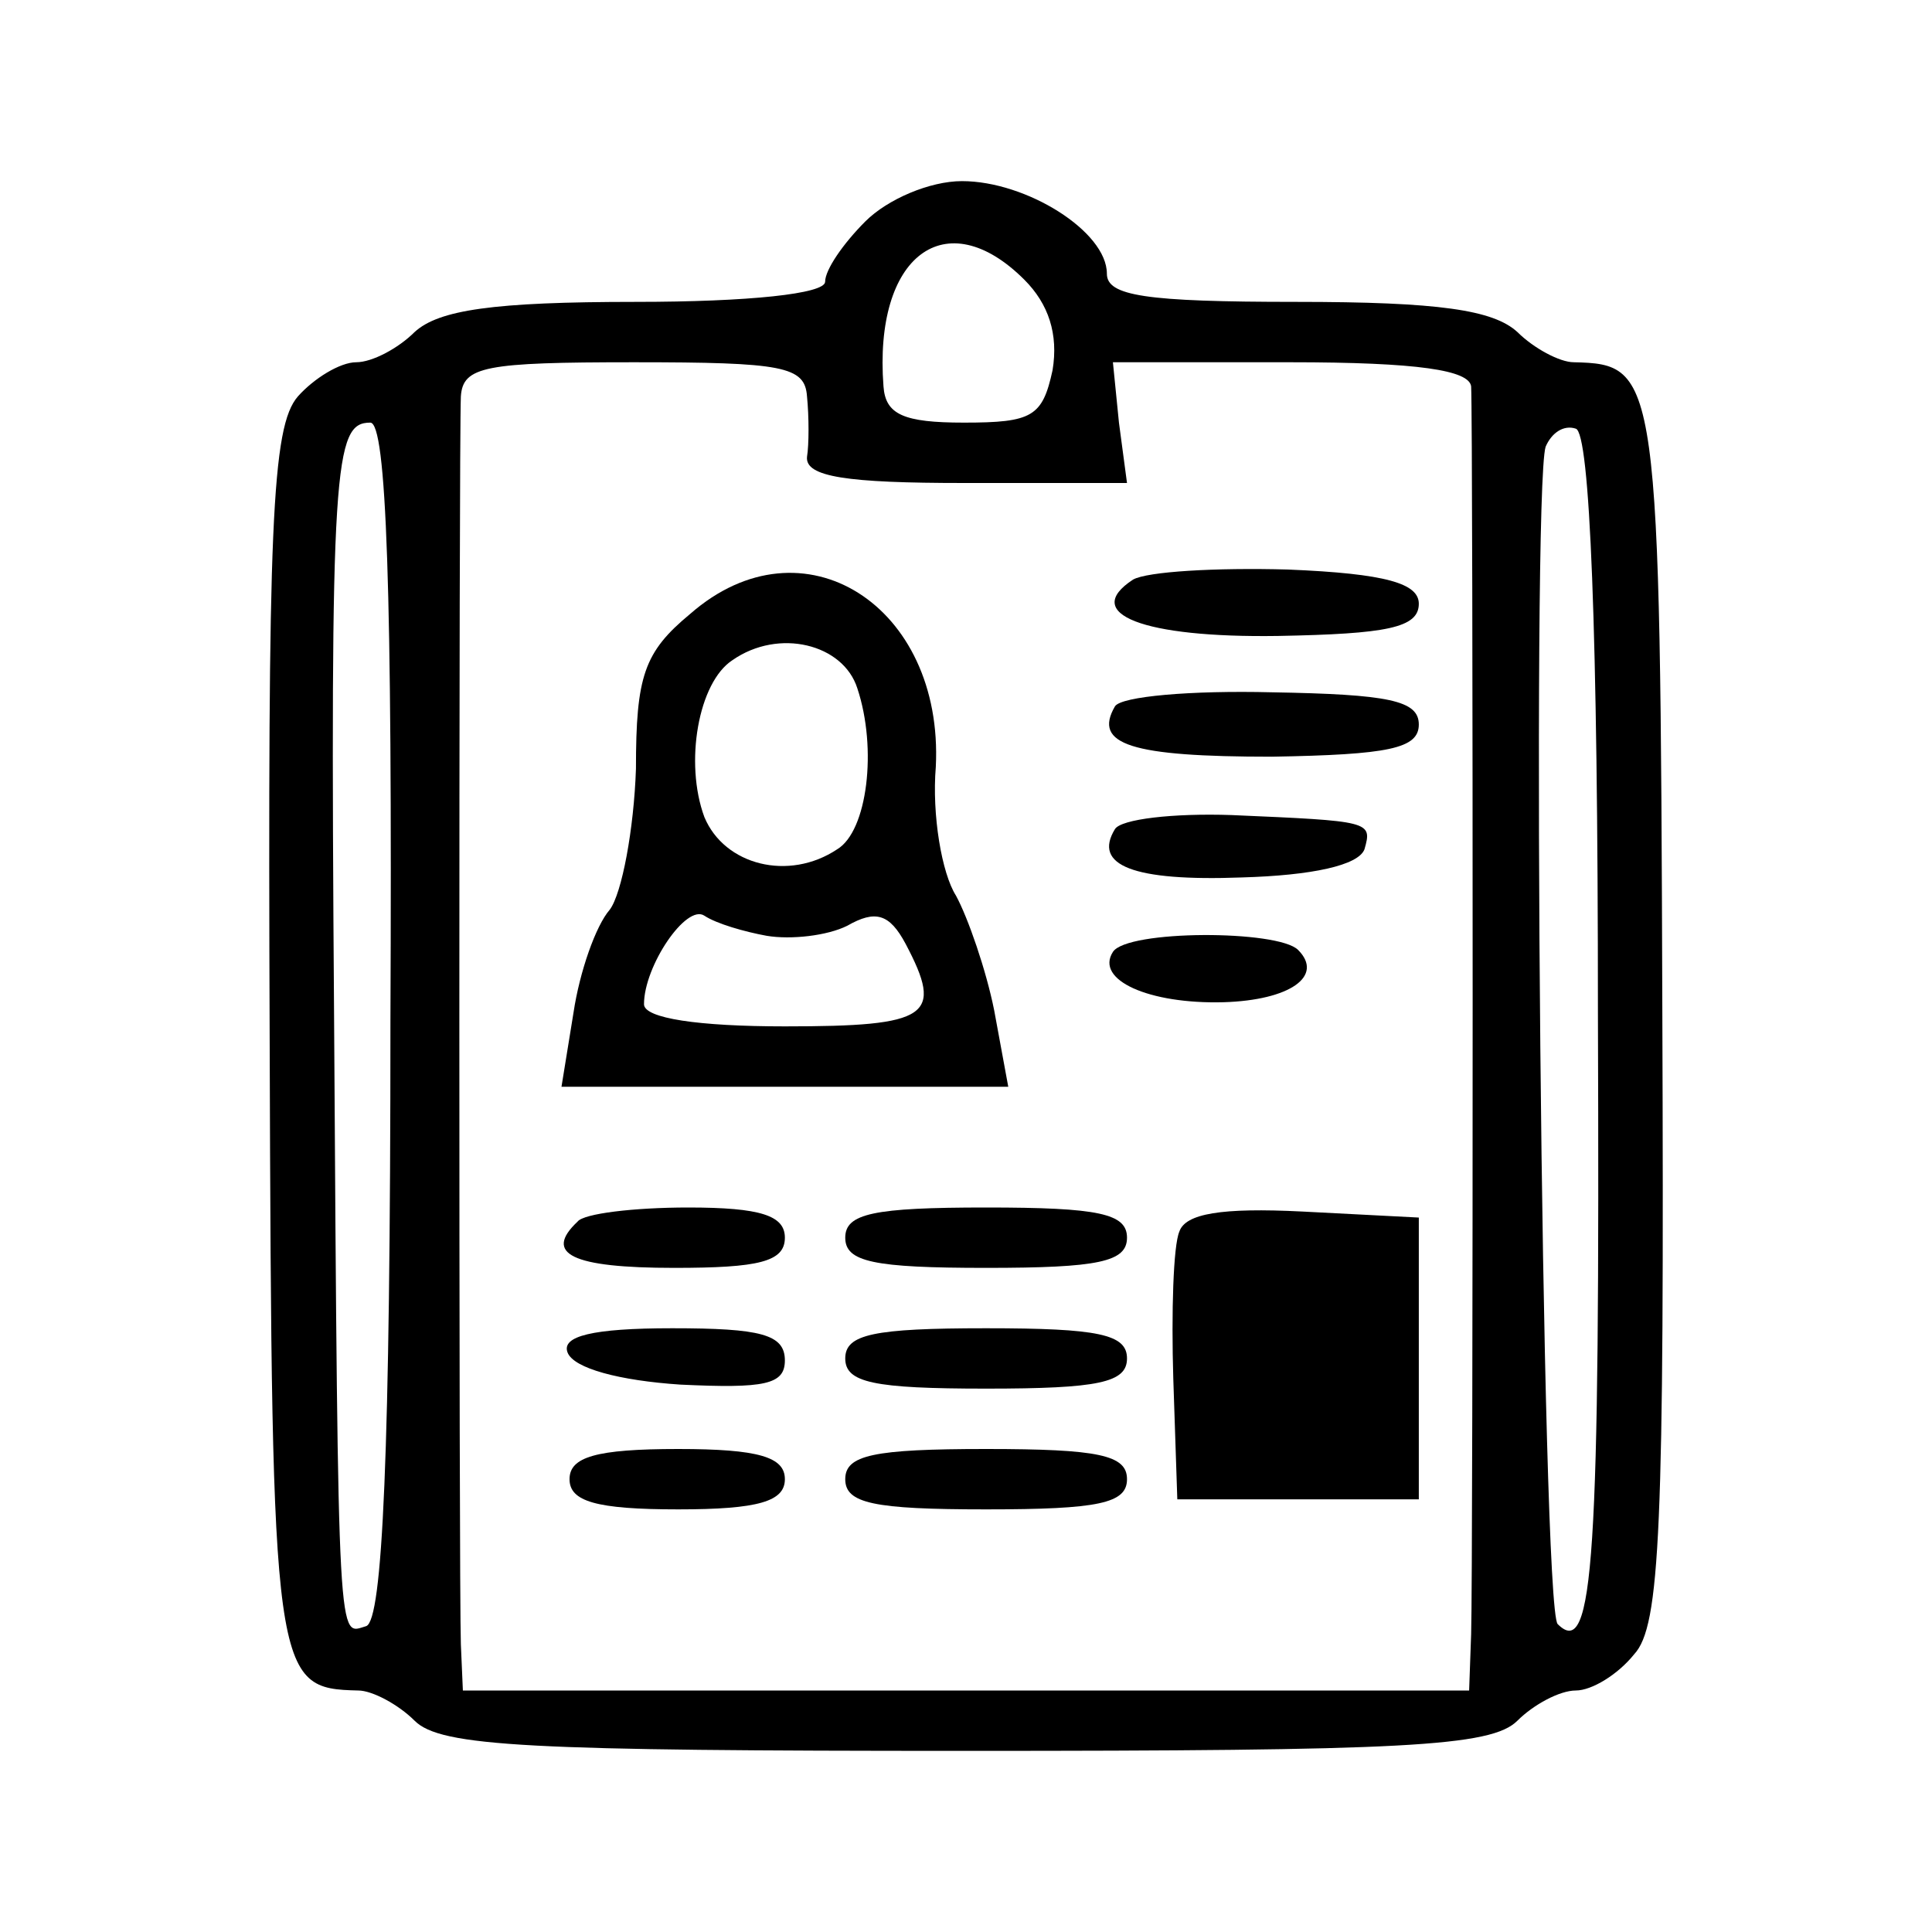 <?xml version="1.0" standalone="no"?>
<!DOCTYPE svg PUBLIC "-//W3C//DTD SVG 20010904//EN"
 "http://www.w3.org/TR/2001/REC-SVG-20010904/DTD/svg10.dtd">
<svg version="1.0" xmlns="http://www.w3.org/2000/svg"
 width="96pt" height="96pt" viewBox="0 0 96 96"
 preserveAspectRatio="xMidYMid meet">
<g transform="translate(0,96) scale(0.1,-0.1)"
fill="#000000" stroke="none">
<path d="M430 850 c-11 -11 -20 -24 -20 -30 0 -6 -38 -10 -94 -10 -71 0 -98
-4 -110 -15 -8 -8 -21 -15 -29 -15 -8 0 -21 -8 -29 -17 -13 -15 -15 -64 -14
-321 1 -317 2 -321 44 -322 7 0 20 -7 28 -15 13 -13 57 -15 274 -15 217 0 261
2 274 15 8 8 21 15 29 15 8 0 21 8 29 18 13 14 15 62 14 320 -1 317 -2 321
-44 322 -7 0 -20 7 -28 15 -12 11 -39 15 -110 15 -75 0 -94 3 -94 14 0 21 -40
46 -72 46 -16 0 -37 -9 -48 -20z m79 -29 c12 -12 17 -27 14 -45 -5 -23 -10
-26 -44 -26 -30 0 -39 4 -40 18 -5 65 31 92 70 53z m-108 -58 c1 -10 1 -24 0
-30 -1 -10 20 -13 78 -13 l81 0 -4 30 -3 30 88 0 c64 0 89 -4 90 -12 1 -18 1
-587 0 -620 l-1 -28 -250 0 -250 0 -1 23 c-1 29 -1 597 0 620 1 15 12 17 86
17 74 0 85 -2 86 -17z m-207 -310 c0 -217 -4 -298 -12 -301 -14 -4 -14 -18
-16 303 -2 275 0 295 18 295 8 0 11 -82 10 -297z m600 3 c1 -271 -2 -321 -20
-303 -8 8 -13 562 -6 585 3 7 9 11 15 9 7 -2 11 -99 11 -291z"/>
<path d="M343 655 c-23 -19 -27 -31 -27 -77 -1 -30 -7 -62 -13 -70 -7 -8 -15
-31 -18 -51 l-6 -37 111 0 111 0 -7 38 c-4 20 -13 46 -19 57 -7 11 -12 40 -10
64 4 80 -66 125 -122 76z m83 -37 c10 -30 5 -71 -10 -80 -24 -16 -56 -8 -66
16 -10 27 -3 67 14 78 23 16 55 8 62 -14z m-45 -123 c12 -2 30 0 40 5 14 8 21
6 29 -9 19 -36 12 -41 -60 -41 -43 0 -70 4 -70 11 0 19 21 50 30 44 6 -4 20
-8 31 -10z"/>
<path d="M563 672 c-26 -17 5 -29 72 -28 54 1 70 4 70 16 0 10 -16 15 -65 17
-36 1 -70 -1 -77 -5z"/>
<path d="M554 609 c-11 -19 8 -25 78 -25 58 1 73 4 73 16 0 12 -15 15 -73 16
-40 1 -75 -2 -78 -7z"/>
<path d="M554 548 c-11 -18 9 -26 63 -24 35 1 58 6 61 14 4 14 3 14 -66 17
-29 1 -55 -2 -58 -7z"/>
<path d="M553 487 c-9 -14 18 -26 55 -25 33 1 50 13 37 26 -10 10 -85 10 -92
-1z"/>
<path d="M287 353 c-17 -16 -3 -23 48 -23 42 0 55 3 55 15 0 11 -12 15 -48 15
-27 0 -52 -3 -55 -7z"/>
<path d="M420 345 c0 -12 14 -15 70 -15 56 0 70 3 70 15 0 12 -14 15 -70 15
-56 0 -70 -3 -70 -15z"/>
<path d="M586 348 c-3 -7 -4 -40 -3 -73 l2 -60 60 0 60 0 0 70 0 70 -58 3
c-40 2 -58 -1 -61 -10z"/>
<path d="M282 288 c3 -8 26 -14 56 -16 42 -2 52 0 52 12 0 13 -12 16 -56 16
-40 0 -55 -4 -52 -12z"/>
<path d="M420 285 c0 -12 14 -15 70 -15 56 0 70 3 70 15 0 12 -14 15 -70 15
-56 0 -70 -3 -70 -15z"/>
<path d="M283 225 c0 -11 13 -15 54 -15 40 0 53 4 53 15 0 11 -13 15 -53 15
-41 0 -54 -4 -54 -15z"/>
<path d="M420 225 c0 -12 14 -15 70 -15 56 0 70 3 70 15 0 12 -14 15 -70 15
-56 0 -70 -3 -70 -15z"/>
</g>
</svg>
